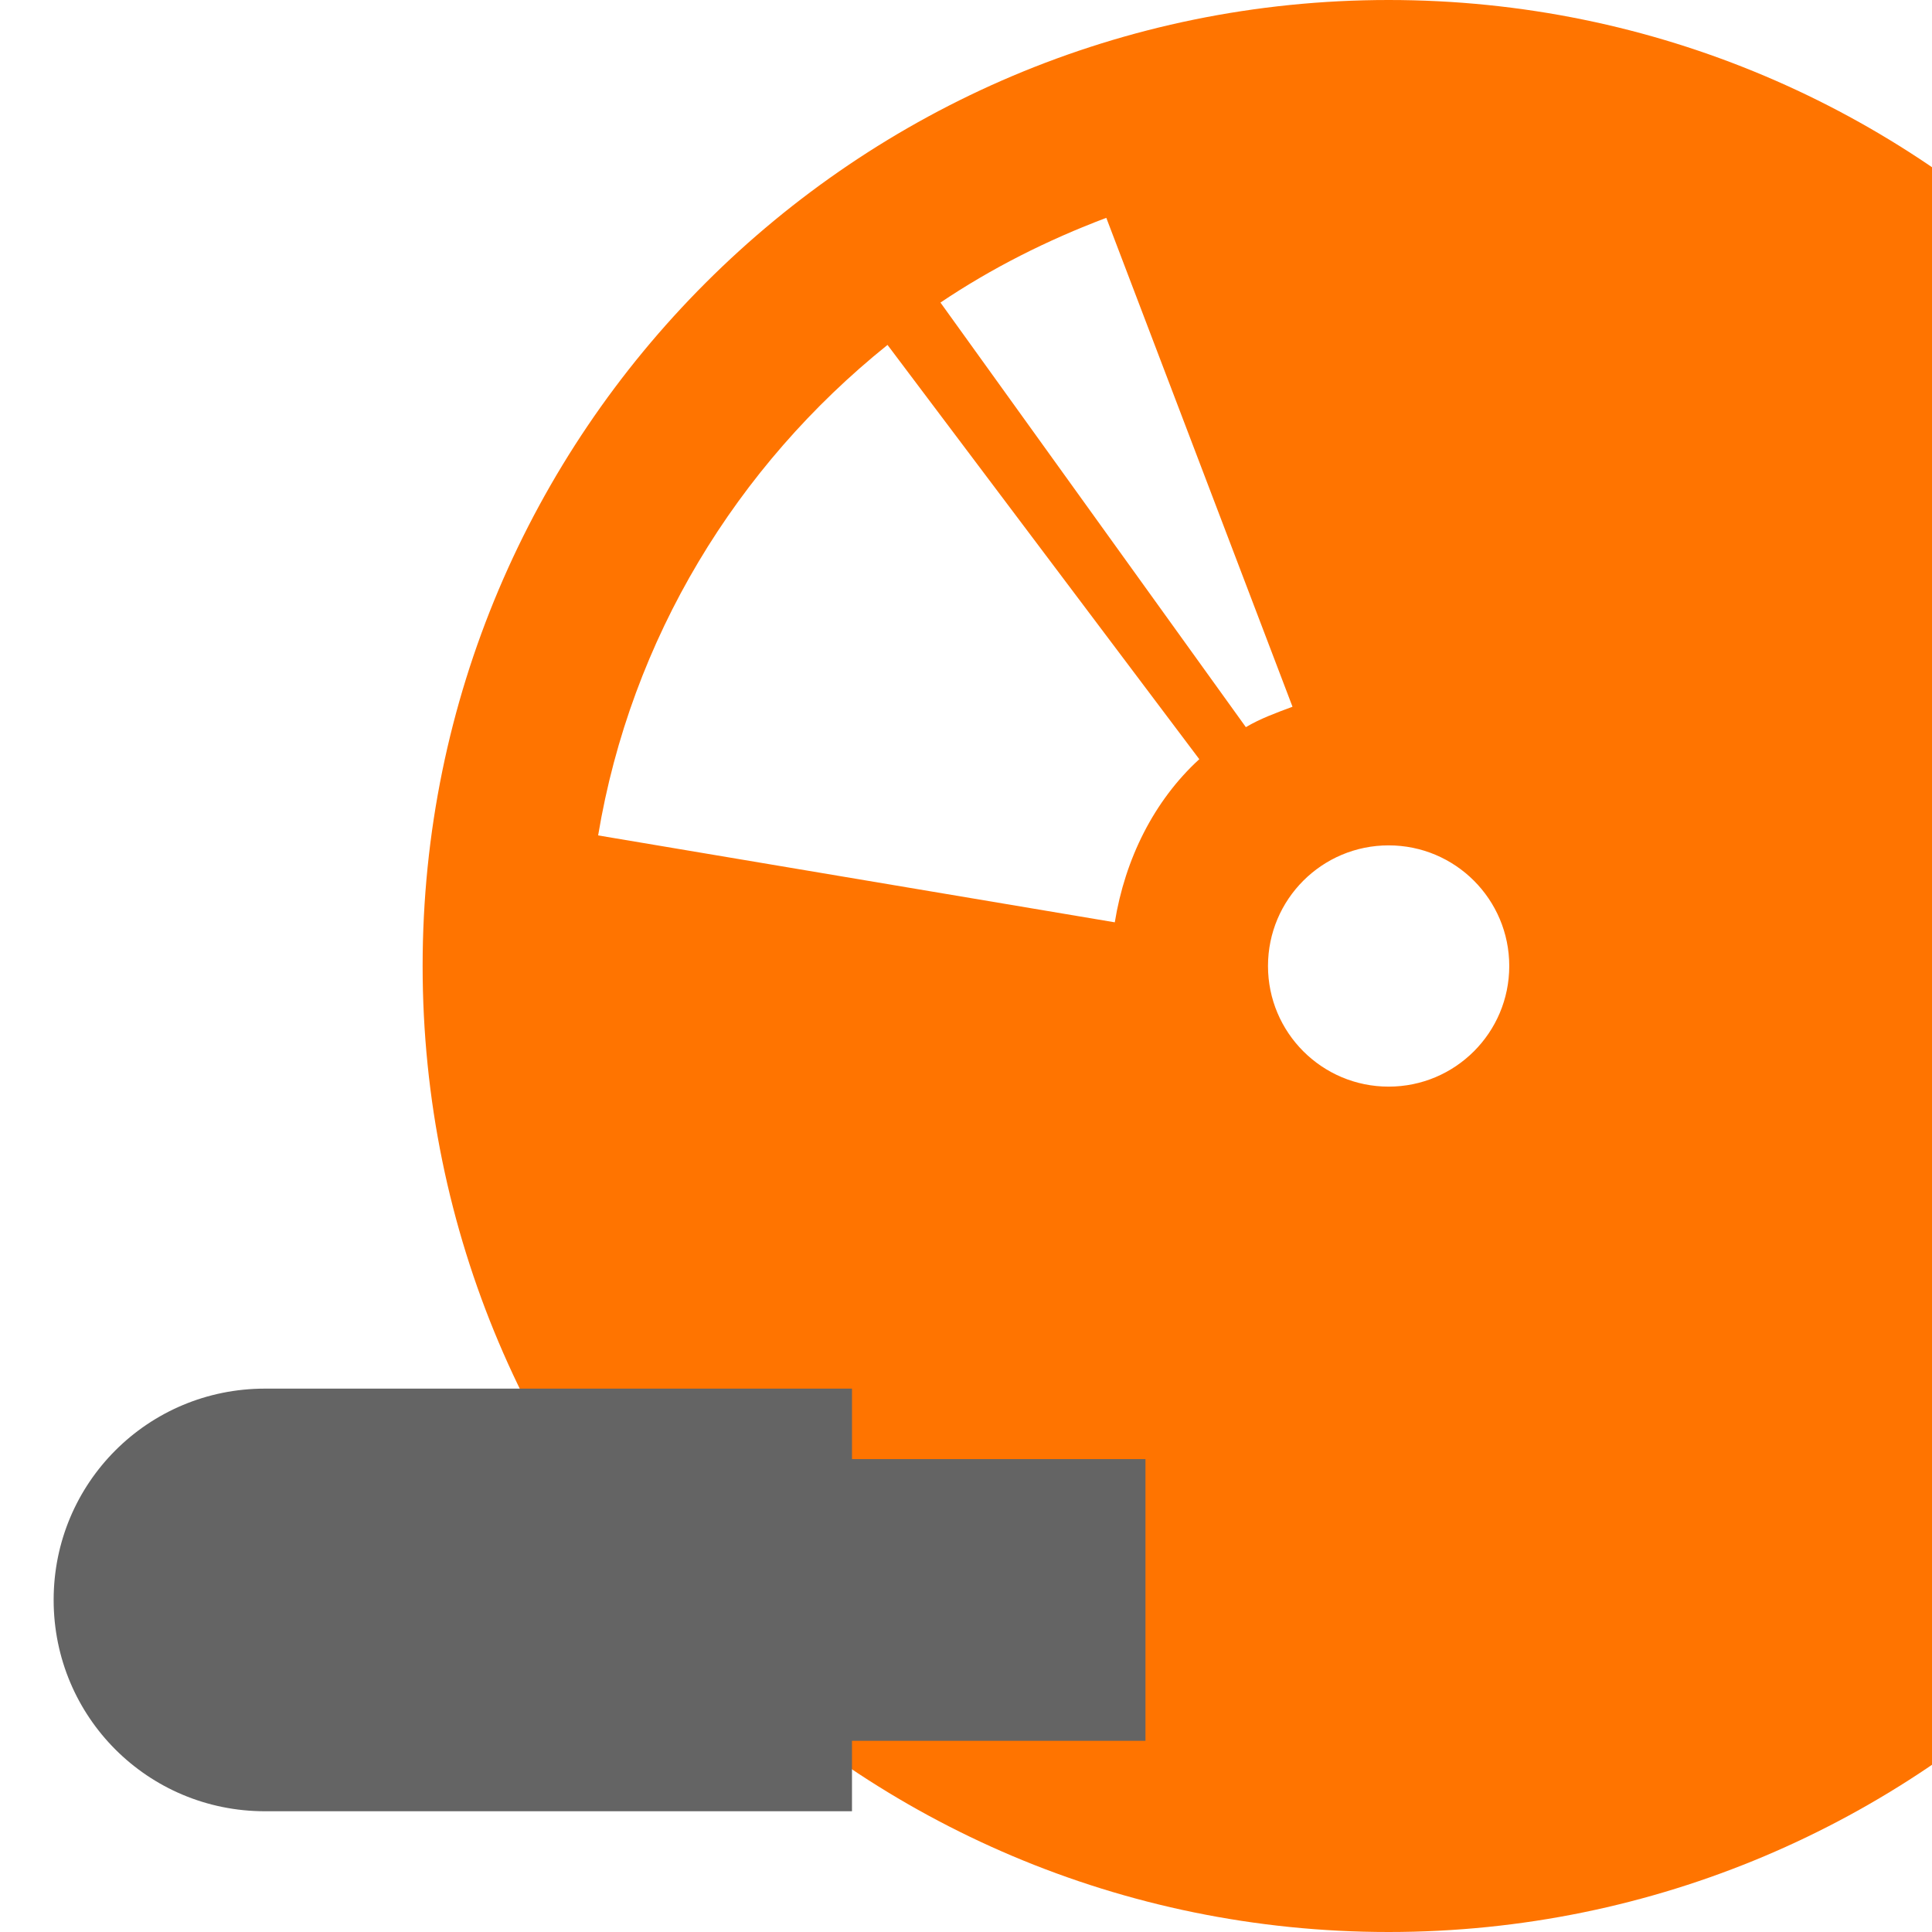 <?xml version="1.0" encoding="UTF-8" standalone="no"?>
<svg
   xmlns:dc="http://purl.org/dc/elements/1.1/"
   xmlns:cc="http://creativecommons.org/ns#"
   xmlns:rdf="http://www.w3.org/1999/02/22-rdf-syntax-ns#"
   xmlns:svg="http://www.w3.org/2000/svg"
   xmlns="http://www.w3.org/2000/svg"
   xmlns:sodipodi="http://sodipodi.sourceforge.net/DTD/sodipodi-0.dtd"
   xmlns:inkscape="http://www.inkscape.org/namespaces/inkscape"
   width="64"
   height="64"
   id="svg13094"
   version="1.1"
   inkscape:version="1.0.1 (3bc2e813f5, 2020-09-07)"
   sodipodi:docname="usb-creator.svg">
  <sodipodi:namedview
     id="base"
     pagecolor="#ffffff"
     bordercolor="#666666"
     borderopacity="1.0"
     inkscape:pageopacity="0"
     inkscape:pageshadow="2"
     inkscape:zoom="5.2716364"
     inkscape:cx="38.319451"
     inkscape:cy="32.770883"
     inkscape:document-units="px"
     inkscape:current-layer="svg13094"
     showgrid="true"
     inkscape:snap-bbox="true"
     inkscape:bbox-paths="true"
     inkscape:bbox-nodes="true"
     inkscape:snap-bbox-edge-midpoints="true"
     inkscape:snap-bbox-midpoints="true"
     inkscape:object-paths="true"
     inkscape:snap-intersection-paths="true"
     inkscape:object-nodes="true"
     inkscape:snap-smooth-nodes="true"
     inkscape:snap-midpoints="true"
     inkscape:snap-object-midpoints="true"
     inkscape:snap-center="true"
     showguides="true"
     inkscape:guide-bbox="true"
     inkscape:window-width="1920"
     inkscape:window-height="1007"
     inkscape:window-x="0"
     inkscape:window-y="0"
     inkscape:window-maximized="1"
     inkscape:snap-global="true"
     fit-margin-top="0"
     fit-margin-left="0"
     fit-margin-right="0"
     fit-margin-bottom="0"
     showborder="true"
     inkscape:showpageshadow="false"
     inkscape:snap-page="true"
     inkscape:document-rotation="0">
    <inkscape:grid
       type="xygrid"
       id="grid3075"
       empspacing="5"
       visible="true"
       enabled="true"
       snapvisiblegridlinesonly="true"
       originx="1.6362304e-08"
       originy="18"
       spacingx="1"
       spacingy="1" />
  </sodipodi:namedview>
  <defs
     id="defs13096">
    <linearGradient
       id="linearGradient4806">
      <stop
         style="stop-color:#000000;stop-opacity:0.484;"
         offset="0"
         id="stop4808" />
      <stop
         style="stop-color:#000000;stop-opacity:0;"
         offset="1"
         id="stop4810" />
    </linearGradient>
    <linearGradient
       id="linearGradient4565">
      <stop
         style="stop-color:#8294ab;stop-opacity:1;"
         offset="0"
         id="stop4567" />
      <stop
         style="stop-color:#c4cdd8;stop-opacity:1"
         offset="1"
         id="stop4569" />
    </linearGradient>
    <linearGradient
       id="linearGradient4498">
      <stop
         style="stop-color:#ffffff;stop-opacity:0.87;"
         offset="0"
         id="stop4500" />
      <stop
         style="stop-color:#ffffff;stop-opacity:0;"
         offset="1"
         id="stop4502" />
    </linearGradient>
    <linearGradient
       id="linearGradient4460">
      <stop
         offset="0"
         style="stop-color:#3483de;stop-opacity:0.545;"
         id="stop4462" />
      <stop
         offset="1"
         style="stop-color:#2266bd;stop-opacity:1;"
         id="stop4464" />
    </linearGradient>
    <linearGradient
       id="linearGradient3966">
      <stop
         style="stop-color:#90bfce;stop-opacity:1;"
         offset="0"
         id="stop3968" />
      <stop
         style="stop-color:#598db3;stop-opacity:1;"
         offset="1"
         id="stop3970" />
    </linearGradient>
    <linearGradient
       id="linearGradient5602-4">
      <stop
         id="stop5604-5"
         style="stop-color:#3883da;stop-opacity:1;"
         offset="0" />
      <stop
         id="stop5606-3"
         style="stop-color:#2b67b4;stop-opacity:1;"
         offset="1" />
    </linearGradient>
    <linearGradient
       id="linearGradient3872">
      <stop
         style="stop-color:#7fc5ff;stop-opacity:1;"
         offset="0"
         id="stop3874" />
      <stop
         style="stop-color:#58b1ff;stop-opacity:1;"
         offset="1"
         id="stop3876" />
    </linearGradient>
    <linearGradient
       id="linearGradient4565-4">
      <stop
         style="stop-color:#b57a33;stop-opacity:1;"
         offset="0"
         id="stop4567-5" />
      <stop
         style="stop-color:#e3b429;stop-opacity:1;"
         offset="1"
         id="stop4569-1" />
    </linearGradient>
  </defs>
  <path
     id="f"
     style="color:#090d11;fill:#ff7400;fill-opacity:1;stroke-width:3.997"
     d="M 46,0 C 28.327,0 14,14.327 14,32 14,49.673 28.327,64 46,64 63.673,64 78,49.673 78,32 78,14.327 63.673,0 46,0 Z m -9.352,7.217 6.168,16.195 c -0.527,0.196 -1.069,0.392 -1.545,0.676 L 31.154,10.023 c 1.691,-1.138 3.539,-2.07 5.494,-2.807 z m -7.248,4.209 10.328,13.723 c -1.502,1.377 -2.459,3.301 -2.799,5.404 L 19.814,27.674 C 20.9,21.154 24.397,15.445 29.4,11.426 Z M 46,28.004 c 2.208,0 3.996,1.789 3.996,3.996 0,2.208 -1.789,3.996 -3.996,3.996 -2.208,0 -3.996,-1.789 -3.996,-3.996 0,-2.208 1.789,-3.996 3.996,-3.996 z" />
  <g
     id="g3043"
     inkscape:export-filename="folder.png"
     inkscape:export-xdpi="90"
     inkscape:export-ydpi="90"
     transform="translate(-0.625,0.082)" />
  <g
     id="scalable"
     transform="matrix(1.039,0,0,1.039,1214.722,1878.812)"
     inkscape:label="#g3701"
     style="fill:#ffffff" />
  <path
     id="rect4624"
     style="fill:#646464;fill-opacity:1;stroke:none;stroke-width:0.684"
     d="M 8.777 46 C 4.899 46 1.777 49.122 1.777 53 C 1.777 56.878 4.899 60 8.777 60 L 28.223 60 L 28.223 57.666 L 37.945 57.666 L 37.945 48.334 L 28.223 48.334 L 28.223 46 L 8.777 46 z " />
</svg>

